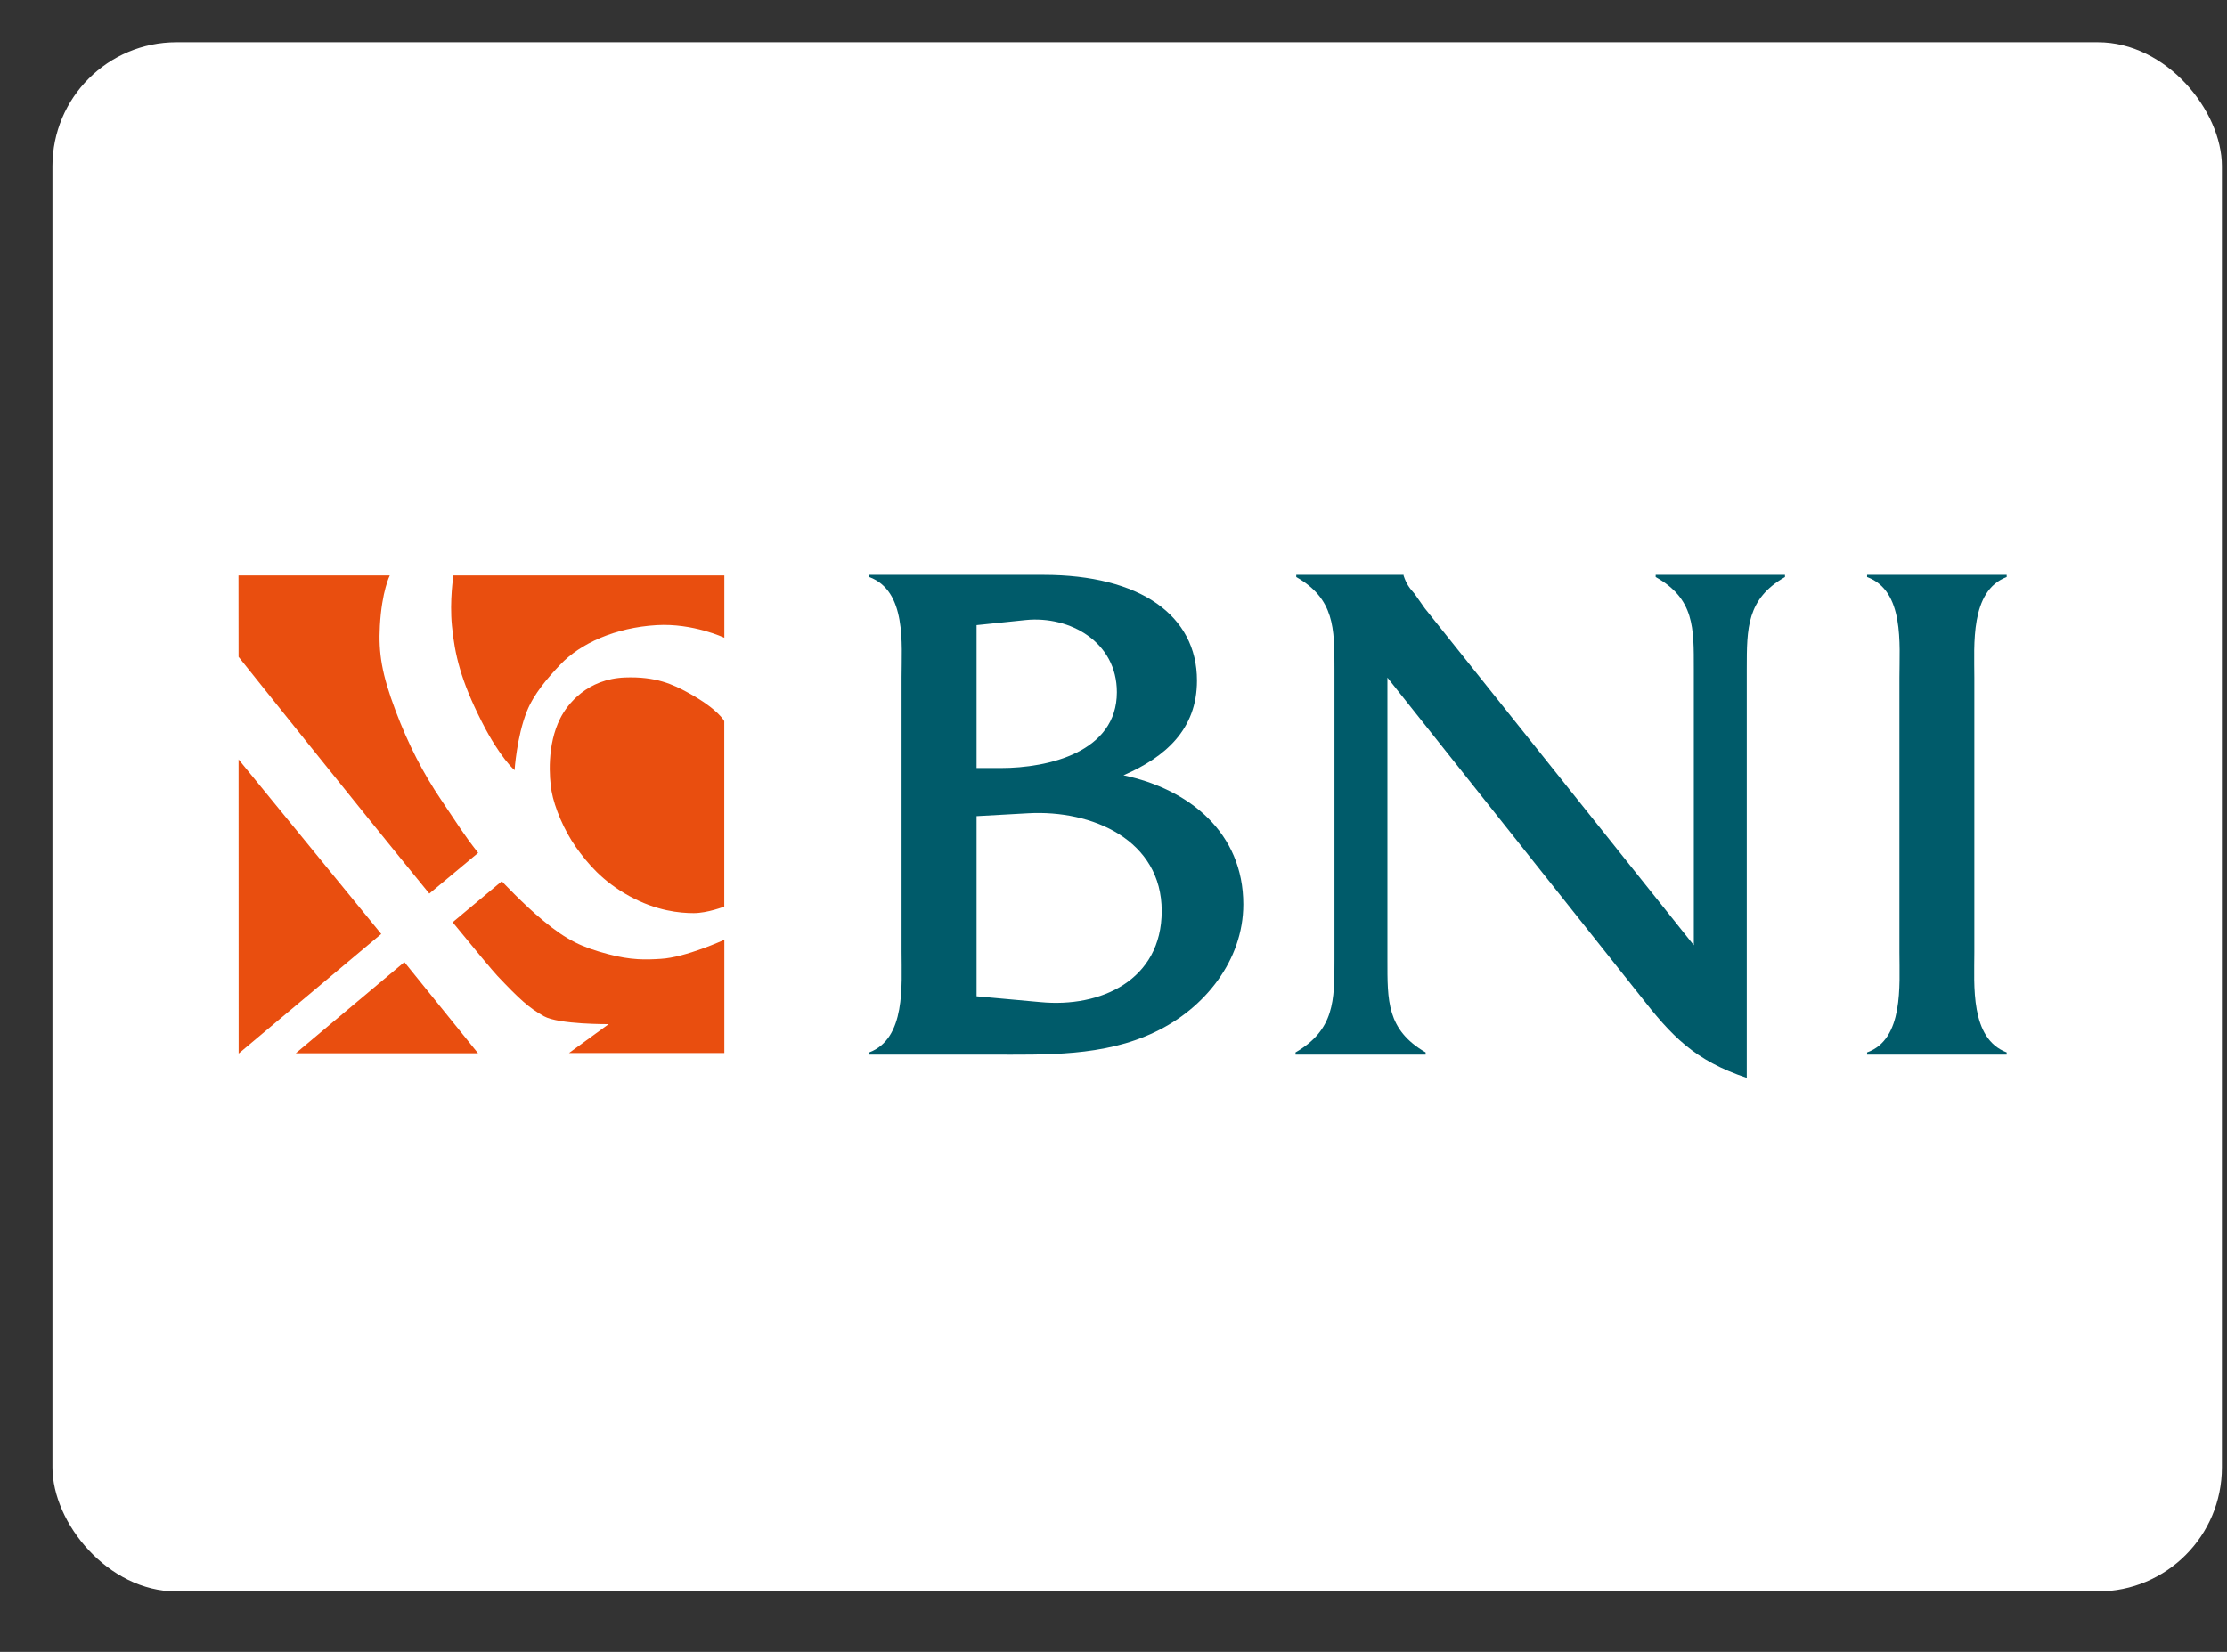 <svg width="31" height="23" viewBox="0 0 31 23" fill="none" xmlns="http://www.w3.org/2000/svg">
<rect x="0" y="0" width="31" height="23" fill="#333333" stroke="none"/>
<rect x="0.73" y="0.588" width="30.199" height="21.57" rx="1.726" fill="white"/>
<path fill-rule="evenodd" clip-rule="evenodd" d="M5.629 13.396L6.654 14.665H4.117L5.629 13.396ZM5.307 13.004L3.322 14.669L3.321 10.574L5.307 13.004ZM10.083 8.88C10.083 8.88 9.647 8.674 9.141 8.704C8.562 8.738 8.078 8.96 7.8 9.253C7.625 9.437 7.431 9.661 7.334 9.905C7.193 10.258 7.163 10.724 7.163 10.724C7.163 10.724 6.96 10.552 6.707 10.051C6.412 9.469 6.331 9.116 6.291 8.714C6.256 8.361 6.312 8.012 6.312 8.012H10.083V8.88ZM10.082 10.041V12.623C10.082 12.623 9.848 12.714 9.657 12.714C9.465 12.714 9.14 12.685 8.761 12.477C8.386 12.271 8.178 12.021 8.017 11.795C7.854 11.565 7.719 11.246 7.678 11.017C7.646 10.833 7.611 10.374 7.799 10.002C7.901 9.799 8.175 9.453 8.701 9.433C9.13 9.417 9.368 9.529 9.586 9.649C10.001 9.877 10.082 10.041 10.082 10.041V10.041ZM5.976 12.442L6.656 11.875C6.439 11.598 6.382 11.493 6.14 11.136C5.892 10.77 5.684 10.367 5.506 9.895C5.314 9.383 5.267 9.096 5.288 8.714C5.315 8.228 5.426 8.012 5.426 8.012H3.32L3.321 9.146C3.321 9.146 4.933 11.166 5.976 12.442V12.442ZM7.92 14.662H10.083V13.085C10.083 13.085 9.546 13.332 9.197 13.351C8.99 13.364 8.788 13.371 8.463 13.285C8.102 13.189 7.896 13.095 7.562 12.819C7.292 12.598 6.985 12.27 6.985 12.27L6.301 12.841C6.618 13.229 6.853 13.512 6.924 13.588C7.233 13.914 7.364 14.034 7.572 14.15C7.779 14.266 8.473 14.26 8.473 14.26L7.92 14.662Z" fill="#E94E0F"/>
<path fill-rule="evenodd" clip-rule="evenodd" d="M26.44 13.262C26.44 13.719 26.502 14.47 25.99 14.653V14.684H27.933V14.653C27.422 14.46 27.483 13.719 27.483 13.262V9.435C27.483 8.978 27.422 8.227 27.933 8.034V8.004H25.99V8.034C26.512 8.227 26.44 8.968 26.44 9.435V13.262ZM19.313 9.435L22.821 13.851C23.271 14.43 23.589 14.765 24.315 15.008V9.313C24.315 8.745 24.315 8.339 24.847 8.034V8.004H23.047V8.034C23.589 8.339 23.578 8.745 23.578 9.313V13.161L19.834 8.471L19.691 8.268C19.62 8.187 19.579 8.136 19.538 8.014V8.004H18.044V8.034C18.576 8.339 18.576 8.745 18.576 9.313V13.364C18.576 13.932 18.576 14.338 18.034 14.653V14.684H19.845V14.653C19.302 14.338 19.313 13.932 19.313 13.364V9.435ZM13.594 10.694V8.704L14.279 8.633C14.893 8.572 15.547 8.938 15.547 9.638C15.547 10.471 14.596 10.694 13.931 10.694H13.594ZM13.594 13.872V11.364L14.309 11.324C15.21 11.273 16.171 11.699 16.171 12.684C16.171 13.648 15.322 14.034 14.483 13.953L13.594 13.872ZM12.55 13.252C12.55 13.719 12.611 14.46 12.1 14.653V14.684H13.788C14.555 14.684 15.363 14.714 16.079 14.369C16.765 14.044 17.307 13.374 17.307 12.592C17.307 11.598 16.56 10.989 15.639 10.795C16.222 10.542 16.662 10.156 16.662 9.476C16.662 8.572 15.875 8.004 14.524 8.004H12.1V8.034C12.622 8.227 12.55 8.968 12.55 9.425V13.252Z" fill="#005B6A"/>
</svg>
